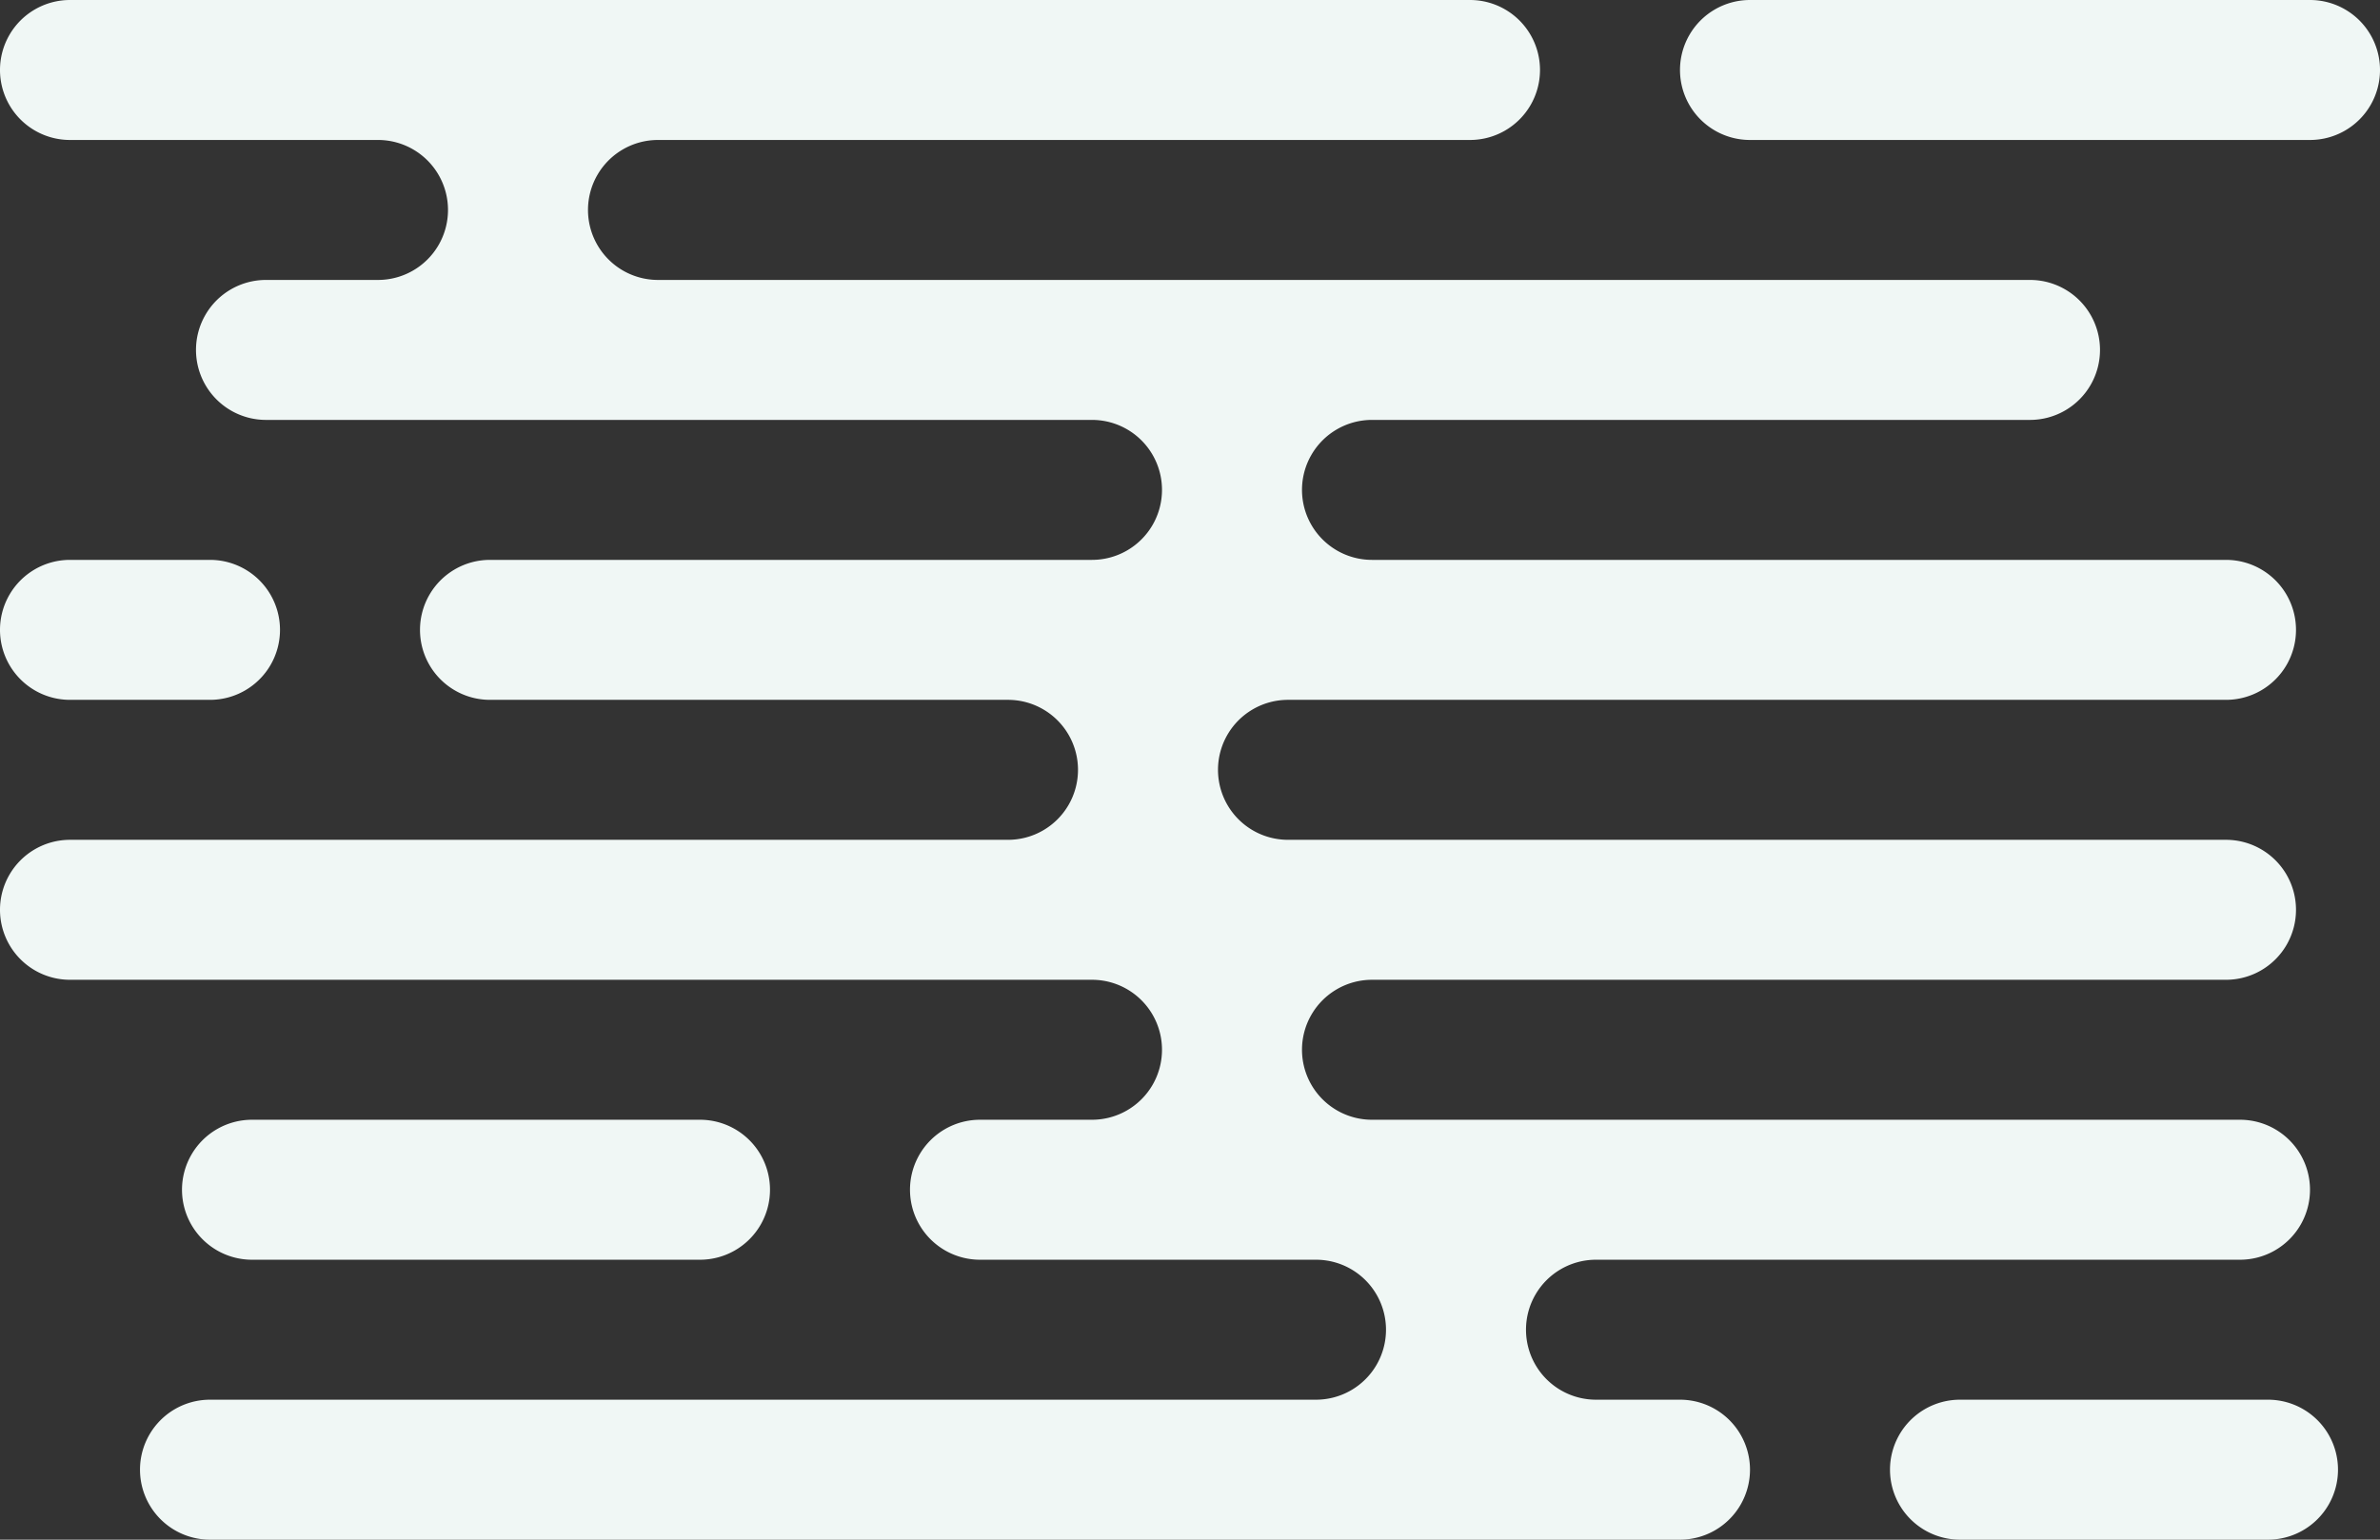 <svg xmlns="http://www.w3.org/2000/svg" width="170" height="110" viewBox="0 0 170 110">
  <rect x="0" y="0" width="170" height="110" fill="#333333" stroke="none"/>
<defs>
    <style>
      .cls-1 {
        fill: #f0f7f5;
        fill-rule: evenodd;
      }
    </style>
  </defs>
  <path id="_3_bg" data-name="3_bg" class="cls-1" d="M5,10H27a5,5,0,0,1,0,10l-8,0a5,5,0,1,0,0,10H78a5,5,0,1,1,0,10H35a5,5,0,0,0,0,10H72a5,5,0,1,1,0,10H5A5,5,0,1,0,5,70H78a5,5,0,0,1,0,10H70a5,5,0,0,0,0,10H94a5,5,0,1,1,0,10H15a5,5,0,0,0,0,10H120a5,5,0,0,0,0-10h-6a5,5,0,1,1,0-10h46a5,5,0,0,0,0-10H98a5,5,0,0,1,0-10h61a5,5,0,1,0,0-10H92a5,5,0,1,1,0-10h67a5,5,0,0,0,0-10H98a5,5,0,1,1,0-10h47a5,5,0,1,0,0-10L47,20a5,5,0,0,1,0-10h58a5,5,0,1,0,0-10H5A5,5,0,1,0,5,10Zm160,0H125a5,5,0,1,1,0-10h40A5,5,0,1,1,165,10ZM50,90H18a5,5,0,1,1,0-10H50A5,5,0,1,1,50,90Zm112,20H140a5,5,0,0,1,0-10h22A5,5,0,0,1,162,110ZM5,40H15a5,5,0,0,1,0,10H5A5,5,0,0,1,5,40Z"/>
</svg>
